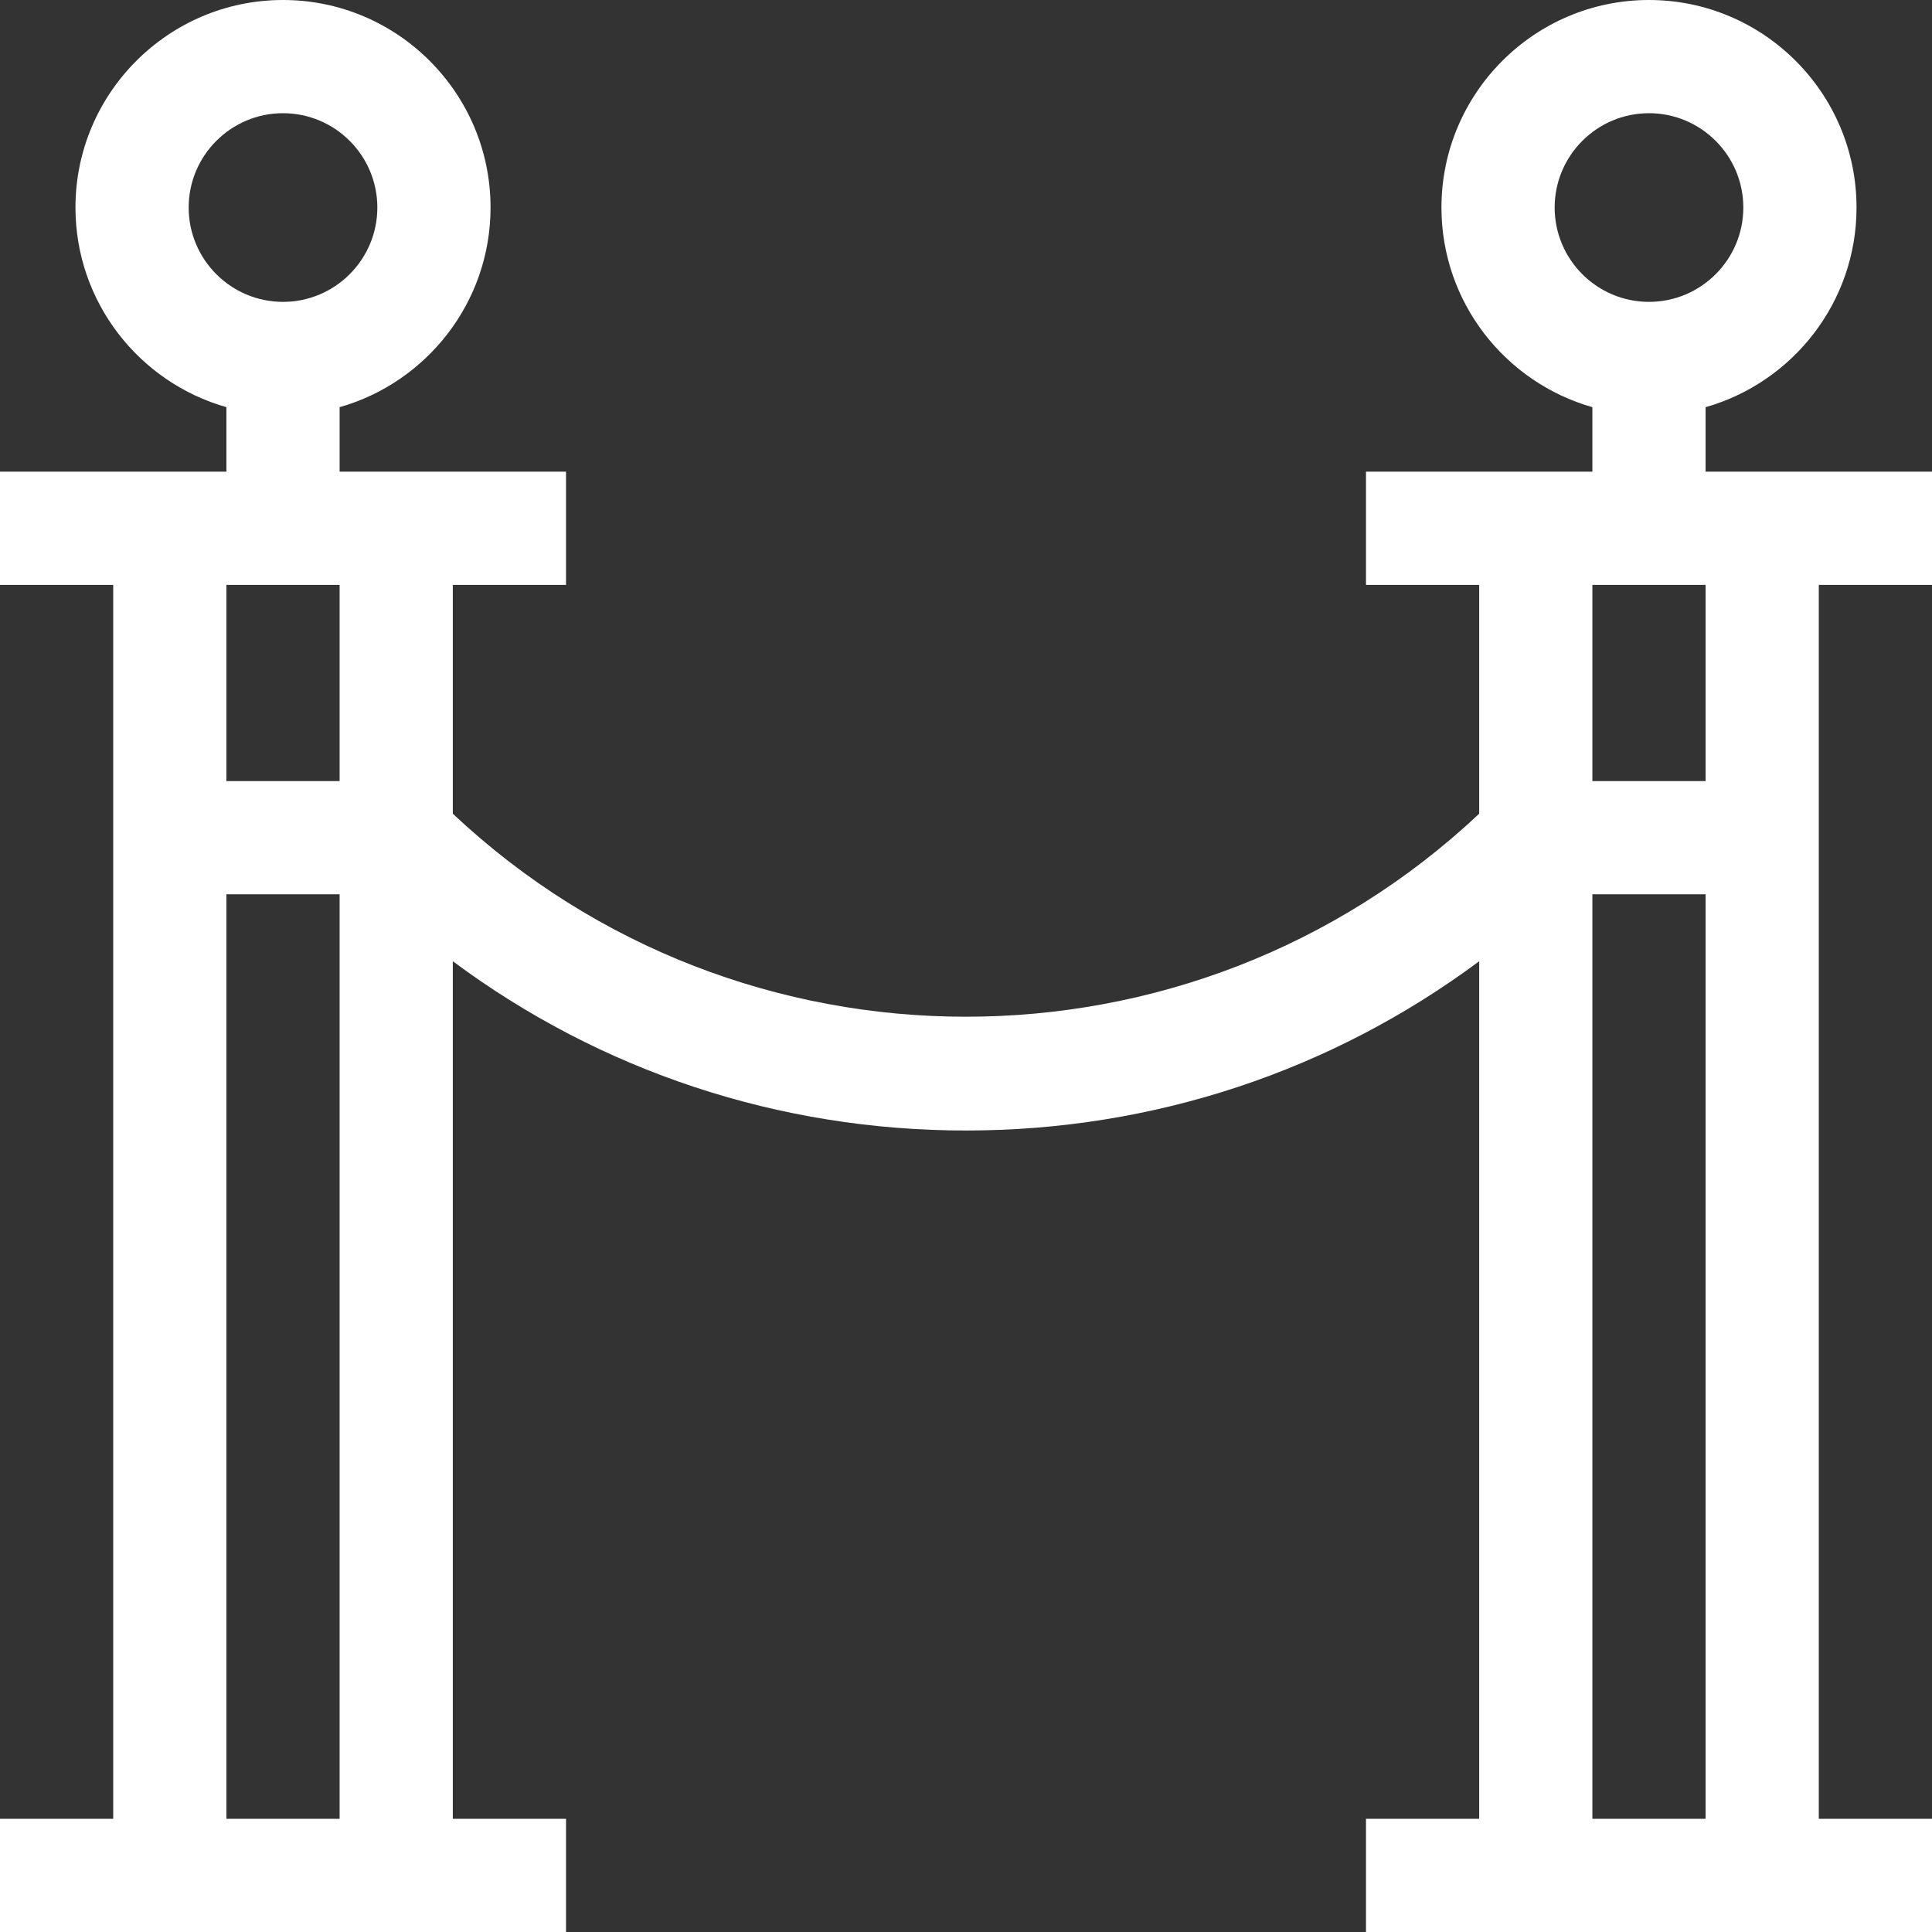 <?xml version="1.0" encoding="iso-8859-1"?>
<!-- Generator: Adobe Illustrator 19.0.0, SVG Export Plug-In . SVG Version: 6.00 Build 0)  -->
<svg xmlns="http://www.w3.org/2000/svg" xmlns:xlink="http://www.w3.org/1999/xlink" version="1.1" id="Capa_1" x="0px" y="0px" viewBox="0 0 512 512" style="enable-background:new 0 0 512 512;" xml:space="preserve" width="512px" height="512px">
<rect x="0" y="0" width="512" height="512" fill="#333333" stroke="none"/>
<g>
	<g>
		<path d="M512,155v-30h-60v-17.096c23.057-6.547,40-27.777,40-52.904c0-30.327-24.673-55-55-55c-30.327,0-55,24.673-55,55    c0,25.127,16.943,46.356,40,52.904V125h-60v30h30v60.642c-76.235,71.736-195.765,71.736-272,0V155h30v-30H90v-17.096    c23.057-6.547,40-27.777,40-52.904c0-30.327-24.673-55-55-55C44.673,0,20,24.673,20,55c0,25.127,16.943,46.356,40,52.904V125H0v30    h30v327H0v30h150v-30h-30V254.738c39.146,29.119,86.374,44.86,136,44.86c49.626,0,96.854-15.741,136-44.86V482h-30v30h150v-30h-30    V155H512z M50,55c0-13.785,11.215-25,25-25c13.785,0,25,11.215,25,25S88.785,80,75,80C61.215,80,50,68.785,50,55z M90,482H60V237    h30V482z M90,207H60v-52h30V207z M412,55c0-13.785,11.215-25,25-25c13.785,0,25,11.215,25,25s-11.215,25-25,25    C423.215,80,412,68.785,412,55z M452,482h-30V237h30V482z M452,207h-30v-52h30V207z" fill="#FFFFFF"/>
	</g>
</g>
<g>
</g>
<g>
</g>
<g>
</g>
<g>
</g>
<g>
</g>
<g>
</g>
<g>
</g>
<g>
</g>
<g>
</g>
<g>
</g>
<g>
</g>
<g>
</g>
<g>
</g>
<g>
</g>
<g>
</g>
</svg>
